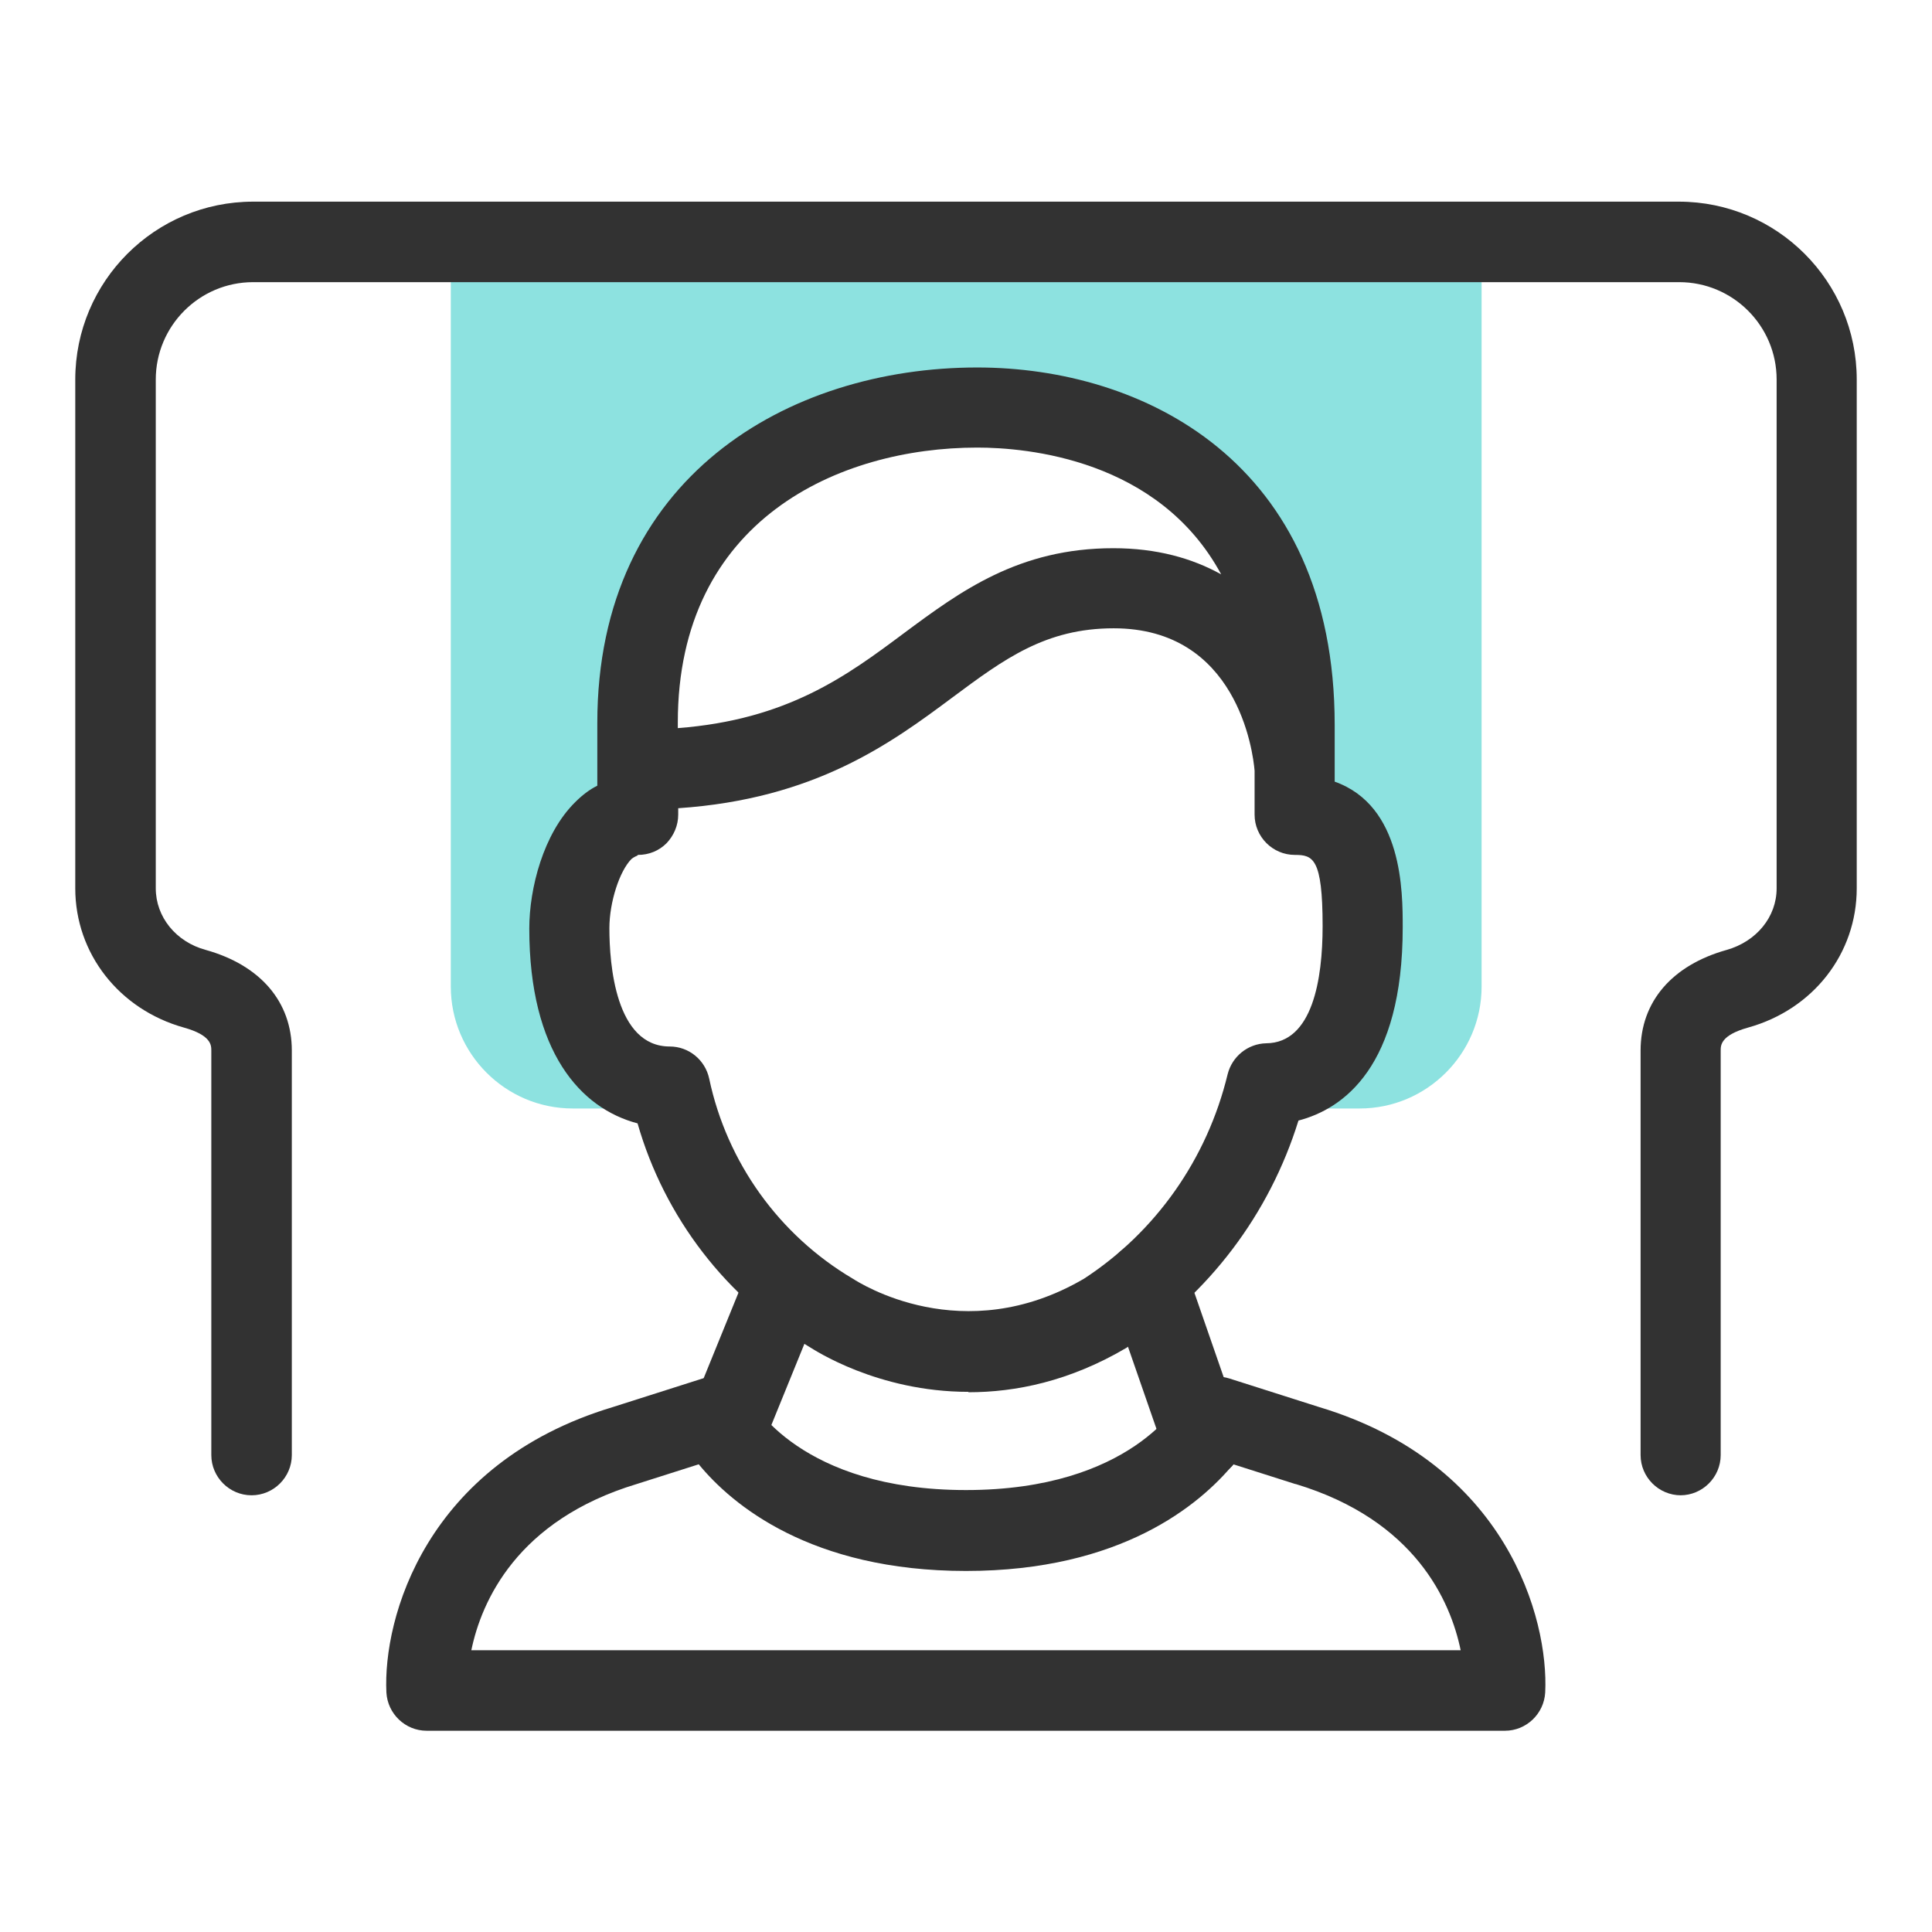 <svg width="48" height="48" viewBox="0 0 48 48" fill="none" xmlns="http://www.w3.org/2000/svg">
<path d="M11.2 6V24.51C11.2 26.18 12.56 27.54 14.23 27.54H16.79C16.74 27.36 16.69 27.19 16.65 27.01C14.94 27.01 14.15 25.32 14.15 23.06C14.15 21.94 14.71 20.25 15.84 20.25V17.95C15.84 12.09 20.55 10.11 24.29 10.11C28.03 10.11 32.17 12.14 32.17 17.99V20.24C33.86 20.24 33.86 21.89 33.86 23.02C33.86 25.28 33.18 26.91 31.48 26.93C31.43 27.14 31.37 27.34 31.3 27.54H33.78C35.45 27.54 36.81 26.18 36.81 24.51V6H11.2Z" fill="#8DE2E0"/>
<path d="M41.76 37.15C41.21 37.15 40.76 36.7 40.76 36.15V26.1C40.76 24.89 41.54 23.98 42.9 23.6C43.64 23.39 44.14 22.78 44.14 22.07V9.43C44.14 8.09 43.05 7.01 41.72 7.01H6.29C4.95 7.01 3.87 8.1 3.87 9.43V22.07C3.87 22.78 4.37 23.4 5.11 23.6C6.47 23.98 7.25 24.89 7.25 26.1V36.15C7.25 36.7 6.8 37.15 6.25 37.15C5.7 37.15 5.25 36.7 5.25 36.15V26.1C5.25 25.97 5.25 25.72 4.57 25.53C2.96 25.08 1.87 23.69 1.87 22.07V9.43C1.87 6.99 3.85 5.01 6.29 5.01H41.71C44.15 5.01 46.13 6.99 46.13 9.43V22.07C46.13 23.69 45.05 25.08 43.43 25.53C42.75 25.72 42.75 25.97 42.75 26.1V36.15C42.75 36.7 42.3 37.15 41.75 37.15H41.76Z" fill="#323232"/>
<path d="M29.87 36.74C29.46 36.74 29.07 36.48 28.93 36.07L27.57 32.15C27.39 31.63 27.66 31.06 28.19 30.88C28.71 30.7 29.28 30.98 29.46 31.5L30.82 35.42C31 35.94 30.73 36.51 30.2 36.69C30.09 36.73 29.98 36.75 29.87 36.75V36.74Z" fill="#323232"/>
<path d="M18.01 36.6C17.88 36.6 17.76 36.58 17.63 36.53C17.12 36.32 16.87 35.74 17.08 35.23L18.61 31.47C18.82 30.96 19.4 30.71 19.91 30.92C20.42 31.13 20.67 31.71 20.46 32.22L18.93 35.98C18.77 36.37 18.4 36.6 18 36.6H18.01Z" fill="#323232"/>
<path d="M37.4 43H10.6C10.07 43 9.63 42.58 9.6 42.05C9.51 40.21 10.57 36.36 15.22 34.96L17.45 34.25C17.92 34.1 18.43 34.32 18.65 34.76C18.69 34.84 19.89 37.02 24 37.02C28.11 37.02 29.31 34.84 29.36 34.75C29.59 34.32 30.09 34.1 30.55 34.25L32.78 34.96C37.43 36.36 38.48 40.21 38.39 42.05C38.36 42.58 37.92 43 37.39 43H37.4ZM11.7 41H36.29C36.04 39.79 35.17 37.77 32.19 36.87H32.18L30.64 36.38C29.81 37.38 27.86 39.03 24 39.03C20.14 39.03 18.18 37.38 17.36 36.38L15.82 36.87C12.84 37.77 11.96 39.79 11.71 41H11.7Z" fill="#323232"/>
<path d="M24.06 34.58C21.8 34.58 20.22 33.53 20.12 33.47C18.06 32.26 16.51 30.25 15.84 27.91C14.43 27.54 13.15 26.14 13.15 23.07C13.15 22.07 13.5 20.71 14.29 19.93C14.46 19.76 14.64 19.62 14.84 19.52V17.96C14.84 11.86 19.58 9.13 24.28 9.13C28.38 9.13 33.16 11.46 33.16 18.01V19.42C34.85 20.02 34.85 22.15 34.85 23.04C34.85 26.51 33.37 27.55 32.26 27.84C31.54 30.16 30.04 32.15 27.98 33.49C26.57 34.32 25.23 34.59 24.06 34.59V34.58ZM15.83 21.26C15.83 21.26 15.75 21.29 15.69 21.34C15.39 21.64 15.14 22.42 15.14 23.06C15.14 23.95 15.29 26 16.64 26C17.11 26 17.52 26.33 17.62 26.8C18.06 28.88 19.36 30.69 21.19 31.77C21.35 31.87 23.92 33.53 26.93 31.77C28.71 30.61 29.99 28.8 30.5 26.69C30.61 26.25 31 25.93 31.46 25.92C32.61 25.91 32.86 24.33 32.86 23.01C32.86 21.32 32.62 21.24 32.17 21.24C31.62 21.24 31.17 20.79 31.17 20.24V19.15C31.13 18.66 30.73 15.61 27.67 15.61C25.98 15.61 24.95 16.37 23.66 17.33C22.13 18.47 20.25 19.85 16.85 20.08V20.24C16.85 20.51 16.74 20.76 16.56 20.95C16.37 21.14 16.12 21.24 15.85 21.24L15.83 21.26ZM24.28 11.12C20.85 11.12 16.84 12.91 16.84 17.95V18.09C19.57 17.88 21.04 16.79 22.46 15.73C23.86 14.69 25.31 13.62 27.66 13.62C28.74 13.62 29.62 13.87 30.34 14.27C28.79 11.4 25.5 11.12 24.28 11.12Z" fill="#323232"/>
</svg>
